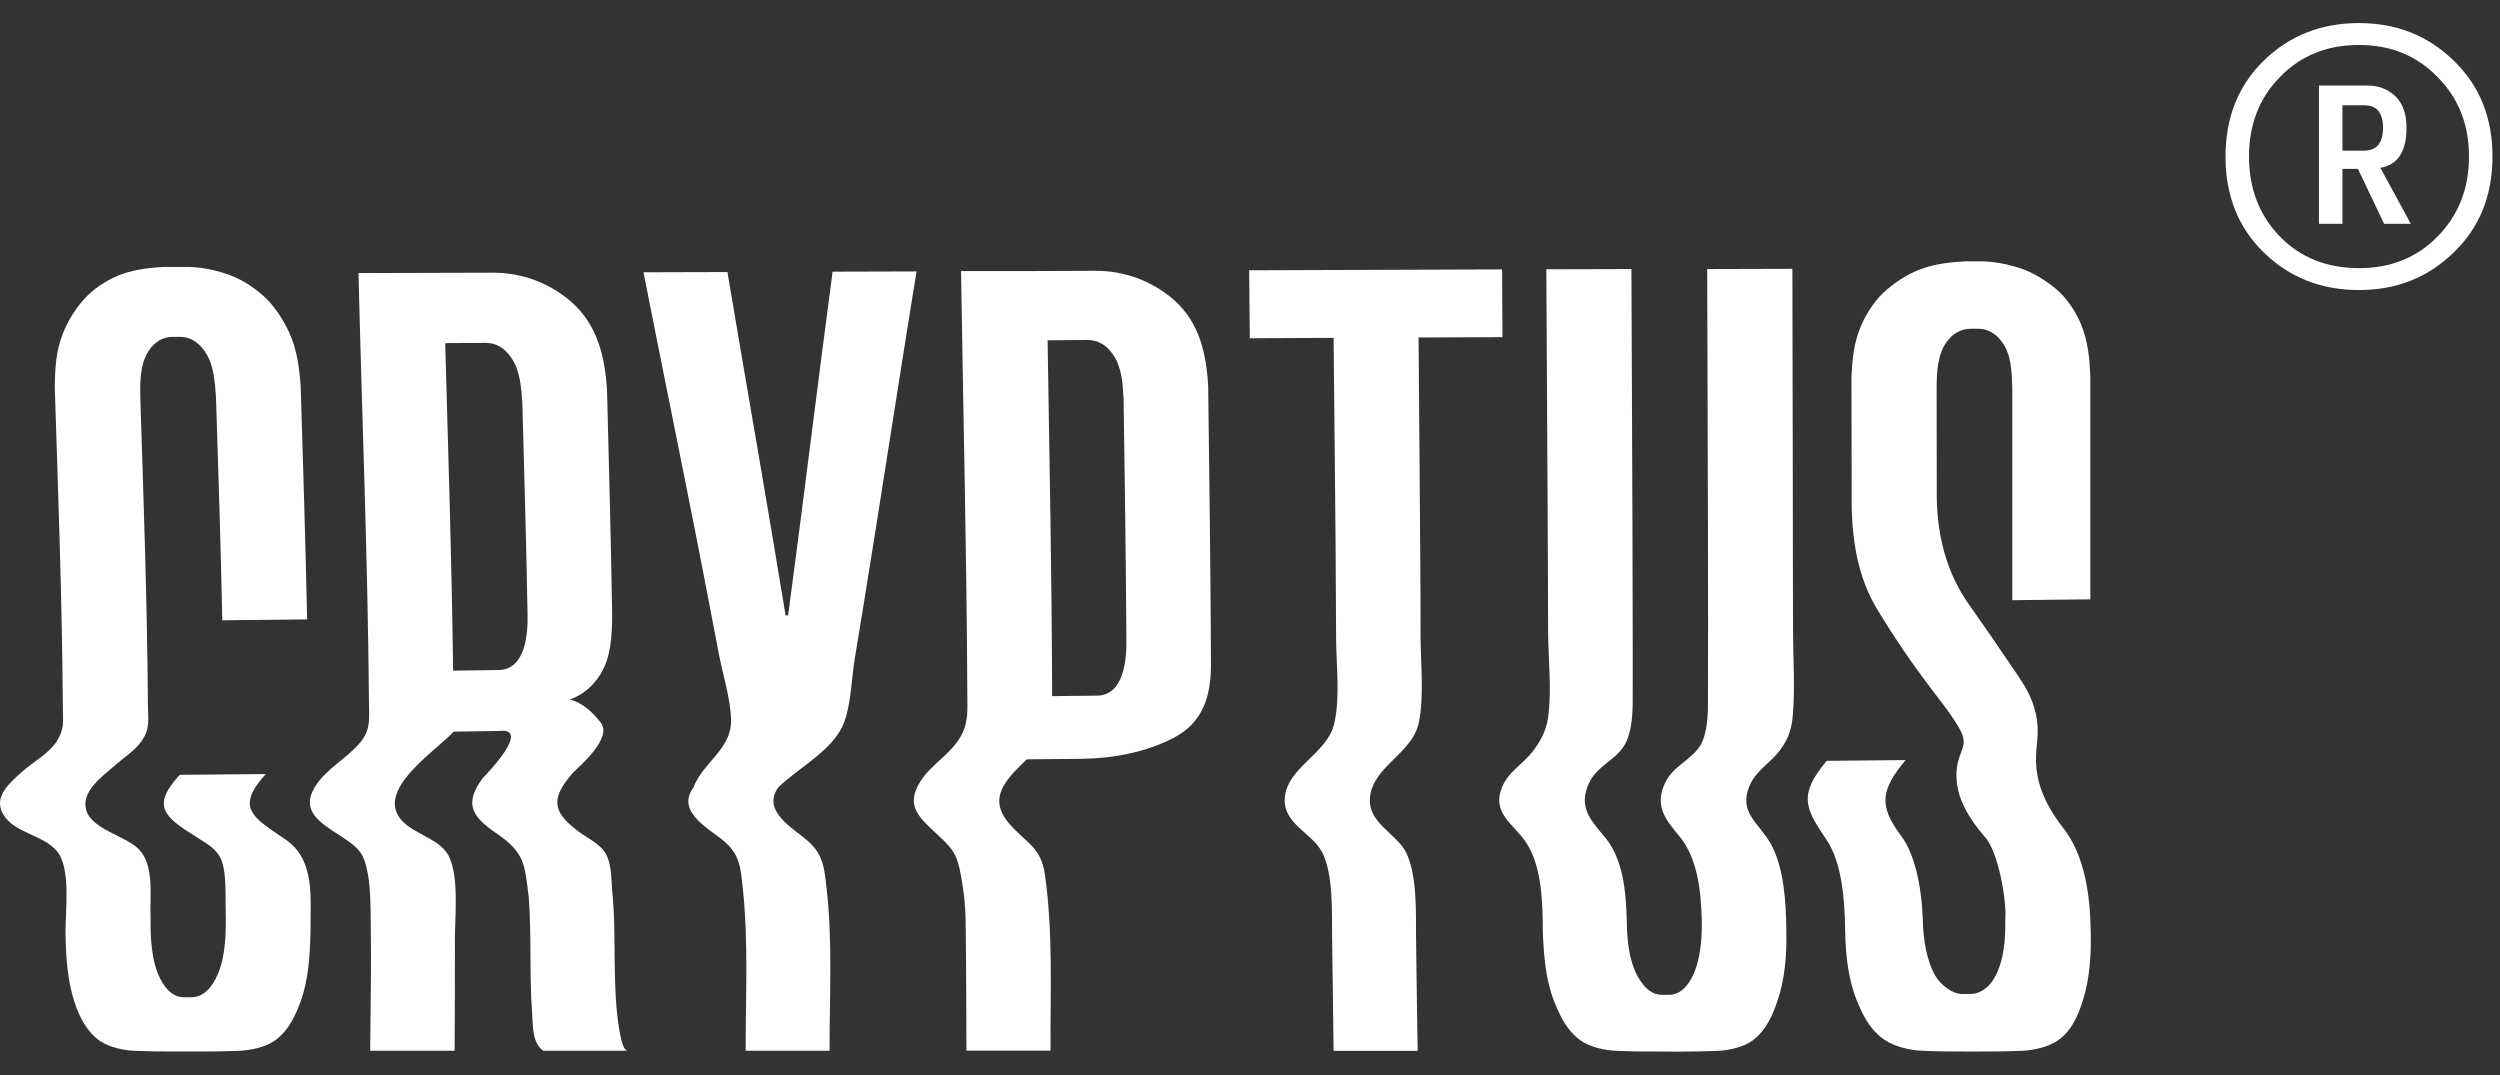 <svg width="93" height="40" viewBox="0 0 93 40" fill="none" xmlns="http://www.w3.org/2000/svg">
<rect x="0" y="0" width="93" height="40" fill="#333333" stroke="none"/>
<path d="M6.577 39.115C6.063 39.12 5.539 39.111 5.039 39.092C4.619 39.078 4.072 38.967 3.716 38.721C3.24 38.391 2.959 37.842 2.782 37.312C2.501 36.476 2.45 35.556 2.436 34.673C2.431 33.897 2.651 32.294 2.113 31.657C1.599 31.044 0.514 30.998 0.108 30.273C-0.248 29.641 0.351 29.134 0.814 28.716C1.22 28.349 1.795 28.052 2.099 27.591C2.412 27.113 2.342 26.843 2.337 26.225C2.309 22.29 2.164 18.358 2.038 14.427C2.043 13.726 2.08 13.047 2.347 12.387C2.557 11.867 2.87 11.379 3.263 10.989C3.604 10.649 4.123 10.338 4.572 10.185C5.067 10.017 5.581 9.957 6.11 9.929C6.409 9.929 6.558 9.929 6.858 9.929C7.386 9.92 7.914 10.022 8.381 10.175C8.905 10.347 9.33 10.603 9.756 10.97C10.176 11.328 10.508 11.839 10.751 12.355C11.05 13.001 11.135 13.679 11.186 14.381C11.275 17.266 11.364 20.157 11.425 23.042C10.373 23.052 9.321 23.066 8.269 23.075C8.213 20.319 8.124 17.564 8.036 14.808C7.993 14.204 7.965 13.554 7.605 13.052C7.358 12.703 7.04 12.527 6.699 12.531C6.586 12.531 6.53 12.531 6.418 12.531C6.072 12.531 5.764 12.703 5.539 13.038C5.198 13.544 5.203 14.26 5.222 14.869C5.343 18.642 5.474 22.415 5.502 26.188C5.507 26.797 5.591 27.104 5.264 27.573C5.011 27.935 4.567 28.209 4.24 28.502C3.801 28.893 3.006 29.446 3.207 30.138C3.417 30.854 4.661 31.09 5.156 31.583C5.754 32.178 5.567 33.33 5.6 34.139C5.596 34.882 5.624 35.747 5.965 36.416C6.203 36.88 6.502 37.103 6.848 37.099C6.96 37.099 7.017 37.099 7.129 37.099C7.47 37.099 7.783 36.871 8.022 36.411C8.367 35.747 8.405 34.892 8.4 34.143C8.377 33.572 8.428 32.842 8.316 32.271C8.194 31.643 7.802 31.448 7.292 31.128C6.114 30.389 5.61 29.989 6.689 28.823C7.755 28.814 8.821 28.804 9.887 28.795C8.713 30.082 9.447 30.421 10.63 31.235C11.747 32.011 11.537 33.414 11.551 34.673C11.527 35.565 11.476 36.485 11.167 37.299C10.966 37.833 10.709 38.372 10.204 38.721C9.84 38.971 9.279 39.078 8.854 39.092C8.363 39.111 7.844 39.12 7.339 39.115C7.026 39.115 6.876 39.115 6.577 39.115Z" fill="white"/>
<path d="M22.774 22.918C22.76 23.661 22.737 24.432 22.339 25.078C22.078 25.506 21.676 25.859 21.194 26.022C21.685 26.142 22.078 26.528 22.353 26.89C22.765 27.43 21.671 28.41 21.33 28.726C20.484 29.697 20.521 30.18 21.521 30.933C21.844 31.175 22.33 31.389 22.536 31.76C22.788 32.211 22.732 32.899 22.797 33.391C22.928 34.98 22.779 36.602 23.017 38.182C23.139 38.967 23.246 39.056 23.34 39.088C22.297 39.088 21.25 39.088 20.208 39.088C19.792 38.791 19.829 38.164 19.797 37.713C19.689 36.296 19.778 34.818 19.67 33.377C19.516 32.146 19.525 31.723 18.478 31.008C17.558 30.38 17.249 29.906 17.955 28.949C18.062 28.842 19.815 27.044 18.553 27.192C17.992 27.202 17.436 27.206 16.875 27.216C16.3 27.857 14.304 29.14 14.753 30.222C15.085 31.017 16.337 31.091 16.707 31.872C17.085 32.666 16.917 34.135 16.922 34.971C16.927 36.342 16.917 37.718 16.912 39.088C15.865 39.088 14.818 39.088 13.771 39.088C13.785 37.443 13.818 35.794 13.79 34.149C13.781 33.628 13.781 33.047 13.687 32.527C13.542 31.723 13.36 31.547 12.654 31.087C11.906 30.603 11.158 30.166 11.729 29.251C12.13 28.605 12.902 28.215 13.388 27.634C13.809 27.132 13.729 26.723 13.725 26.082C13.682 20.771 13.463 15.464 13.336 10.158C15.001 10.153 16.665 10.148 18.329 10.144C19.418 10.139 20.456 10.529 21.269 11.245C22.232 12.095 22.508 13.299 22.582 14.525C22.653 17.328 22.727 20.12 22.774 22.918ZM18.539 24.925C19.577 24.92 19.647 23.512 19.624 22.778C19.577 20.19 19.502 17.602 19.432 15.018C19.39 14.419 19.357 13.796 19.011 13.294C18.764 12.932 18.436 12.75 18.062 12.755C17.562 12.76 17.062 12.76 16.562 12.764C16.674 16.826 16.805 20.887 16.856 24.948C17.422 24.939 17.978 24.934 18.539 24.925Z" fill="white"/>
<path d="M28.958 29.283C28.308 30.18 29.528 30.817 30.061 31.291C30.636 31.802 30.664 32.308 30.748 33.033C30.977 35.026 30.856 37.08 30.86 39.088C29.818 39.088 28.776 39.088 27.738 39.088C27.738 37.076 27.845 35.022 27.63 33.019C27.551 32.285 27.523 31.792 26.934 31.291C26.406 30.84 25.134 30.203 25.789 29.306C26.13 28.382 27.214 27.87 27.196 26.797C27.181 25.998 26.887 25.092 26.738 24.311C26.466 22.875 26.191 21.444 25.91 20.013C25.26 16.718 24.587 13.428 23.938 10.129C24.98 10.124 26.018 10.124 27.06 10.12C27.775 14.381 28.528 18.633 29.224 22.894C29.262 22.894 29.28 22.894 29.318 22.894C29.888 18.633 30.407 14.367 30.973 10.106C32.015 10.101 33.053 10.101 34.095 10.097C33.562 13.382 33.057 16.667 32.534 19.952C32.291 21.477 32.048 22.996 31.795 24.52C31.674 25.25 31.66 26.202 31.393 26.895C30.991 27.917 29.701 28.558 28.958 29.283Z" fill="white"/>
<path d="M40.748 10.074C41.827 10.069 42.861 10.45 43.674 11.161C44.627 11.998 44.885 13.192 44.945 14.4C44.987 17.816 45.034 21.231 45.048 24.646C45.057 25.873 44.772 26.881 43.632 27.462C42.585 27.997 41.383 28.215 40.21 28.229C39.537 28.234 38.868 28.243 38.195 28.247C37.406 29.01 36.709 29.697 37.569 30.669C38.214 31.393 38.728 31.519 38.873 32.55C39.177 34.702 39.069 36.909 39.079 39.084C38.036 39.084 36.994 39.084 35.952 39.084C35.942 37.448 35.947 35.812 35.919 34.177C35.91 33.656 35.853 33.159 35.76 32.643C35.615 31.821 35.508 31.635 34.891 31.064C34.213 30.431 33.661 29.995 34.231 29.079C34.648 28.415 35.381 28.062 35.76 27.355C36.036 26.84 35.984 26.384 35.984 25.808C35.961 20.566 35.83 15.325 35.751 10.083C37.419 10.088 39.084 10.083 40.748 10.074ZM41.799 14.883C41.767 14.293 41.743 13.68 41.402 13.183C41.159 12.83 40.837 12.648 40.462 12.648C39.967 12.653 39.471 12.653 38.971 12.658C39.041 17.072 39.126 21.482 39.14 25.896C39.696 25.892 40.248 25.882 40.804 25.878C41.827 25.873 41.916 24.493 41.902 23.759C41.883 20.799 41.842 17.839 41.799 14.883Z" fill="white"/>
<path d="M55.892 12.541C54.85 12.546 53.812 12.55 52.77 12.555C52.788 15.166 52.817 17.778 52.831 20.389C52.84 21.491 52.845 22.592 52.845 23.693C52.849 24.706 52.98 25.868 52.784 26.862C52.555 28.029 51.082 28.493 50.965 29.65C50.863 30.64 51.956 30.979 52.321 31.741C52.714 32.568 52.672 33.935 52.676 34.822C52.69 36.244 52.718 37.671 52.737 39.093C51.695 39.093 50.652 39.093 49.61 39.093C49.596 37.671 49.568 36.244 49.554 34.822C49.544 33.935 49.601 32.554 49.199 31.732C48.829 30.979 47.703 30.654 47.796 29.664C47.899 28.526 49.386 28.038 49.638 26.899C49.858 25.919 49.708 24.734 49.703 23.726C49.699 22.624 49.694 21.518 49.685 20.417C49.666 17.801 49.633 15.185 49.61 12.569C48.572 12.573 47.53 12.578 46.492 12.583C46.483 11.742 46.473 10.896 46.469 10.055C49.605 10.046 52.742 10.036 55.878 10.022C55.883 10.863 55.888 11.704 55.892 12.541Z" fill="white"/>
<path d="M61.628 39.116C61.119 39.121 60.595 39.112 60.1 39.088C59.679 39.07 59.128 38.949 58.777 38.689C58.272 38.317 58.015 37.764 57.8 37.211C57.492 36.416 57.426 35.51 57.393 34.651C57.389 33.619 57.361 32.267 56.8 31.384C56.328 30.641 55.477 30.287 55.874 29.288C56.108 28.707 56.645 28.433 57.005 27.969C57.305 27.578 57.515 27.202 57.59 26.681C57.73 25.659 57.594 24.53 57.59 23.494C57.58 19 57.543 14.512 57.524 10.018C58.581 10.014 59.632 10.014 60.689 10.009C60.703 14.419 60.731 18.828 60.736 23.238C60.736 24.214 60.74 25.19 60.736 26.17C60.731 26.658 60.684 27.332 60.404 27.764C60.062 28.289 59.375 28.526 59.1 29.154C58.726 29.999 59.128 30.469 59.675 31.11C60.385 31.937 60.483 33.154 60.516 34.223C60.525 34.906 60.581 35.701 60.918 36.314C61.175 36.779 61.474 37.007 61.815 37.007C61.928 37.007 61.984 37.007 62.096 37.007C62.437 37.007 62.741 36.77 62.965 36.31C63.264 35.696 63.316 34.916 63.306 34.228C63.274 33.168 63.162 31.937 62.474 31.11C61.932 30.459 61.554 29.981 61.932 29.14C62.213 28.512 62.914 28.271 63.246 27.741C63.508 27.318 63.536 26.616 63.536 26.142C63.54 25.167 63.54 24.191 63.54 23.22C63.54 18.815 63.517 14.414 63.508 10.009C64.564 10.004 65.62 10.004 66.677 10C66.681 14.47 66.7 18.935 66.7 23.406C66.7 24.456 66.78 25.534 66.695 26.575C66.653 27.128 66.537 27.458 66.233 27.885C65.882 28.373 65.326 28.647 65.078 29.242C64.667 30.246 65.438 30.608 65.877 31.398C66.378 32.295 66.443 33.633 66.452 34.66C66.471 35.51 66.396 36.426 66.13 37.206C65.948 37.755 65.709 38.317 65.214 38.693C64.863 38.958 64.297 39.079 63.877 39.093C63.386 39.112 62.872 39.121 62.372 39.121C62.072 39.116 61.928 39.116 61.628 39.116Z" fill="white"/>
<path d="M74.857 22.327C74.857 19.693 74.857 17.053 74.857 14.418C74.833 13.838 74.829 13.21 74.483 12.732C74.244 12.397 73.936 12.23 73.59 12.23C73.478 12.23 73.422 12.23 73.31 12.23C72.964 12.23 72.65 12.397 72.417 12.718C72.066 13.196 72.043 13.889 72.043 14.479C72.043 15.785 72.043 17.09 72.047 18.396C72.047 19.679 72.319 20.98 72.982 22.081C73.281 22.583 73.389 22.643 75.039 25.092C75.31 25.496 75.581 25.905 75.722 26.509C75.904 27.285 75.717 27.708 75.74 28.363C75.759 28.954 75.955 29.79 76.75 30.798C77.568 31.835 77.755 33.345 77.774 34.651C77.797 35.496 77.736 36.402 77.493 37.183C77.32 37.741 77.091 38.312 76.582 38.684C76.226 38.944 75.665 39.07 75.235 39.088C74.731 39.111 74.207 39.116 73.693 39.116C73.431 39.116 73.3 39.116 73.038 39.116C72.524 39.116 72.001 39.111 71.496 39.088C71.052 39.07 70.486 38.94 70.108 38.684C69.57 38.321 69.294 37.764 69.065 37.197C68.752 36.421 68.659 35.505 68.64 34.655C68.63 33.61 68.546 32.118 67.943 31.235C67.13 30.046 66.906 29.558 67.953 28.303C68.93 28.294 69.911 28.284 70.888 28.275C69.967 29.386 69.874 29.962 70.72 31.091C71.309 31.881 71.496 33.238 71.529 34.232C71.543 34.906 71.659 35.71 71.987 36.286C72.169 36.611 72.613 36.992 73.029 36.978C73.123 36.978 73.169 36.978 73.263 36.978C73.665 36.978 74.011 36.742 74.244 36.282C74.548 35.687 74.609 34.915 74.595 34.237C74.66 33.503 74.329 31.635 73.824 31.119C73.207 30.394 72.665 29.539 72.8 28.54C72.889 27.885 73.249 27.732 72.898 27.118C72.608 26.602 72.225 26.128 71.87 25.659C71.131 24.688 70.444 23.684 69.818 22.643C69.135 21.505 68.92 20.218 68.883 18.907C68.883 17.29 68.878 15.673 68.874 14.056C68.902 13.373 68.962 12.722 69.243 12.091C69.472 11.579 69.804 11.087 70.225 10.743C70.622 10.418 71.075 10.13 71.58 9.967C72.08 9.804 72.594 9.748 73.127 9.721C73.314 9.721 73.408 9.721 73.595 9.721C74.081 9.711 74.637 9.814 75.091 9.958C75.595 10.116 76.049 10.399 76.451 10.72C76.867 11.059 77.194 11.547 77.409 12.053C77.675 12.681 77.731 13.331 77.76 14.005C77.76 16.77 77.76 19.53 77.76 22.295C76.797 22.309 75.824 22.318 74.857 22.327Z" fill="white"/>
<path d="M87.755 0.858C89.145 0.858 90.317 1.322 91.27 2.249C92.237 3.175 92.72 4.367 92.72 5.824C92.72 7.28 92.237 8.472 91.27 9.399C90.317 10.326 89.145 10.789 87.755 10.789C86.351 10.789 85.172 10.326 84.219 9.399C83.266 8.472 82.789 7.28 82.789 5.824C82.789 4.367 83.266 3.175 84.219 2.249C85.172 1.322 86.351 0.858 87.755 0.858ZM87.755 9.975C88.933 9.975 89.906 9.584 90.674 8.803C91.456 8.009 91.846 7.015 91.846 5.824C91.846 4.632 91.456 3.646 90.674 2.864C89.906 2.07 88.933 1.673 87.755 1.673C86.563 1.673 85.583 2.07 84.815 2.864C84.047 3.646 83.663 4.632 83.663 5.824C83.663 7.015 84.047 8.009 84.815 8.803C85.583 9.584 86.563 9.975 87.755 9.975ZM89.522 4.751C89.522 5.638 89.198 6.135 88.549 6.241L89.681 8.326H88.688L87.715 6.281H87.139V8.326H86.265V3.182H88.072C88.483 3.182 88.827 3.314 89.105 3.579C89.383 3.844 89.522 4.235 89.522 4.751ZM87.933 5.605C88.41 5.605 88.648 5.321 88.648 4.751C88.648 4.195 88.417 3.917 87.953 3.917H87.139V5.605H87.933Z" fill="white"/>
</svg>
